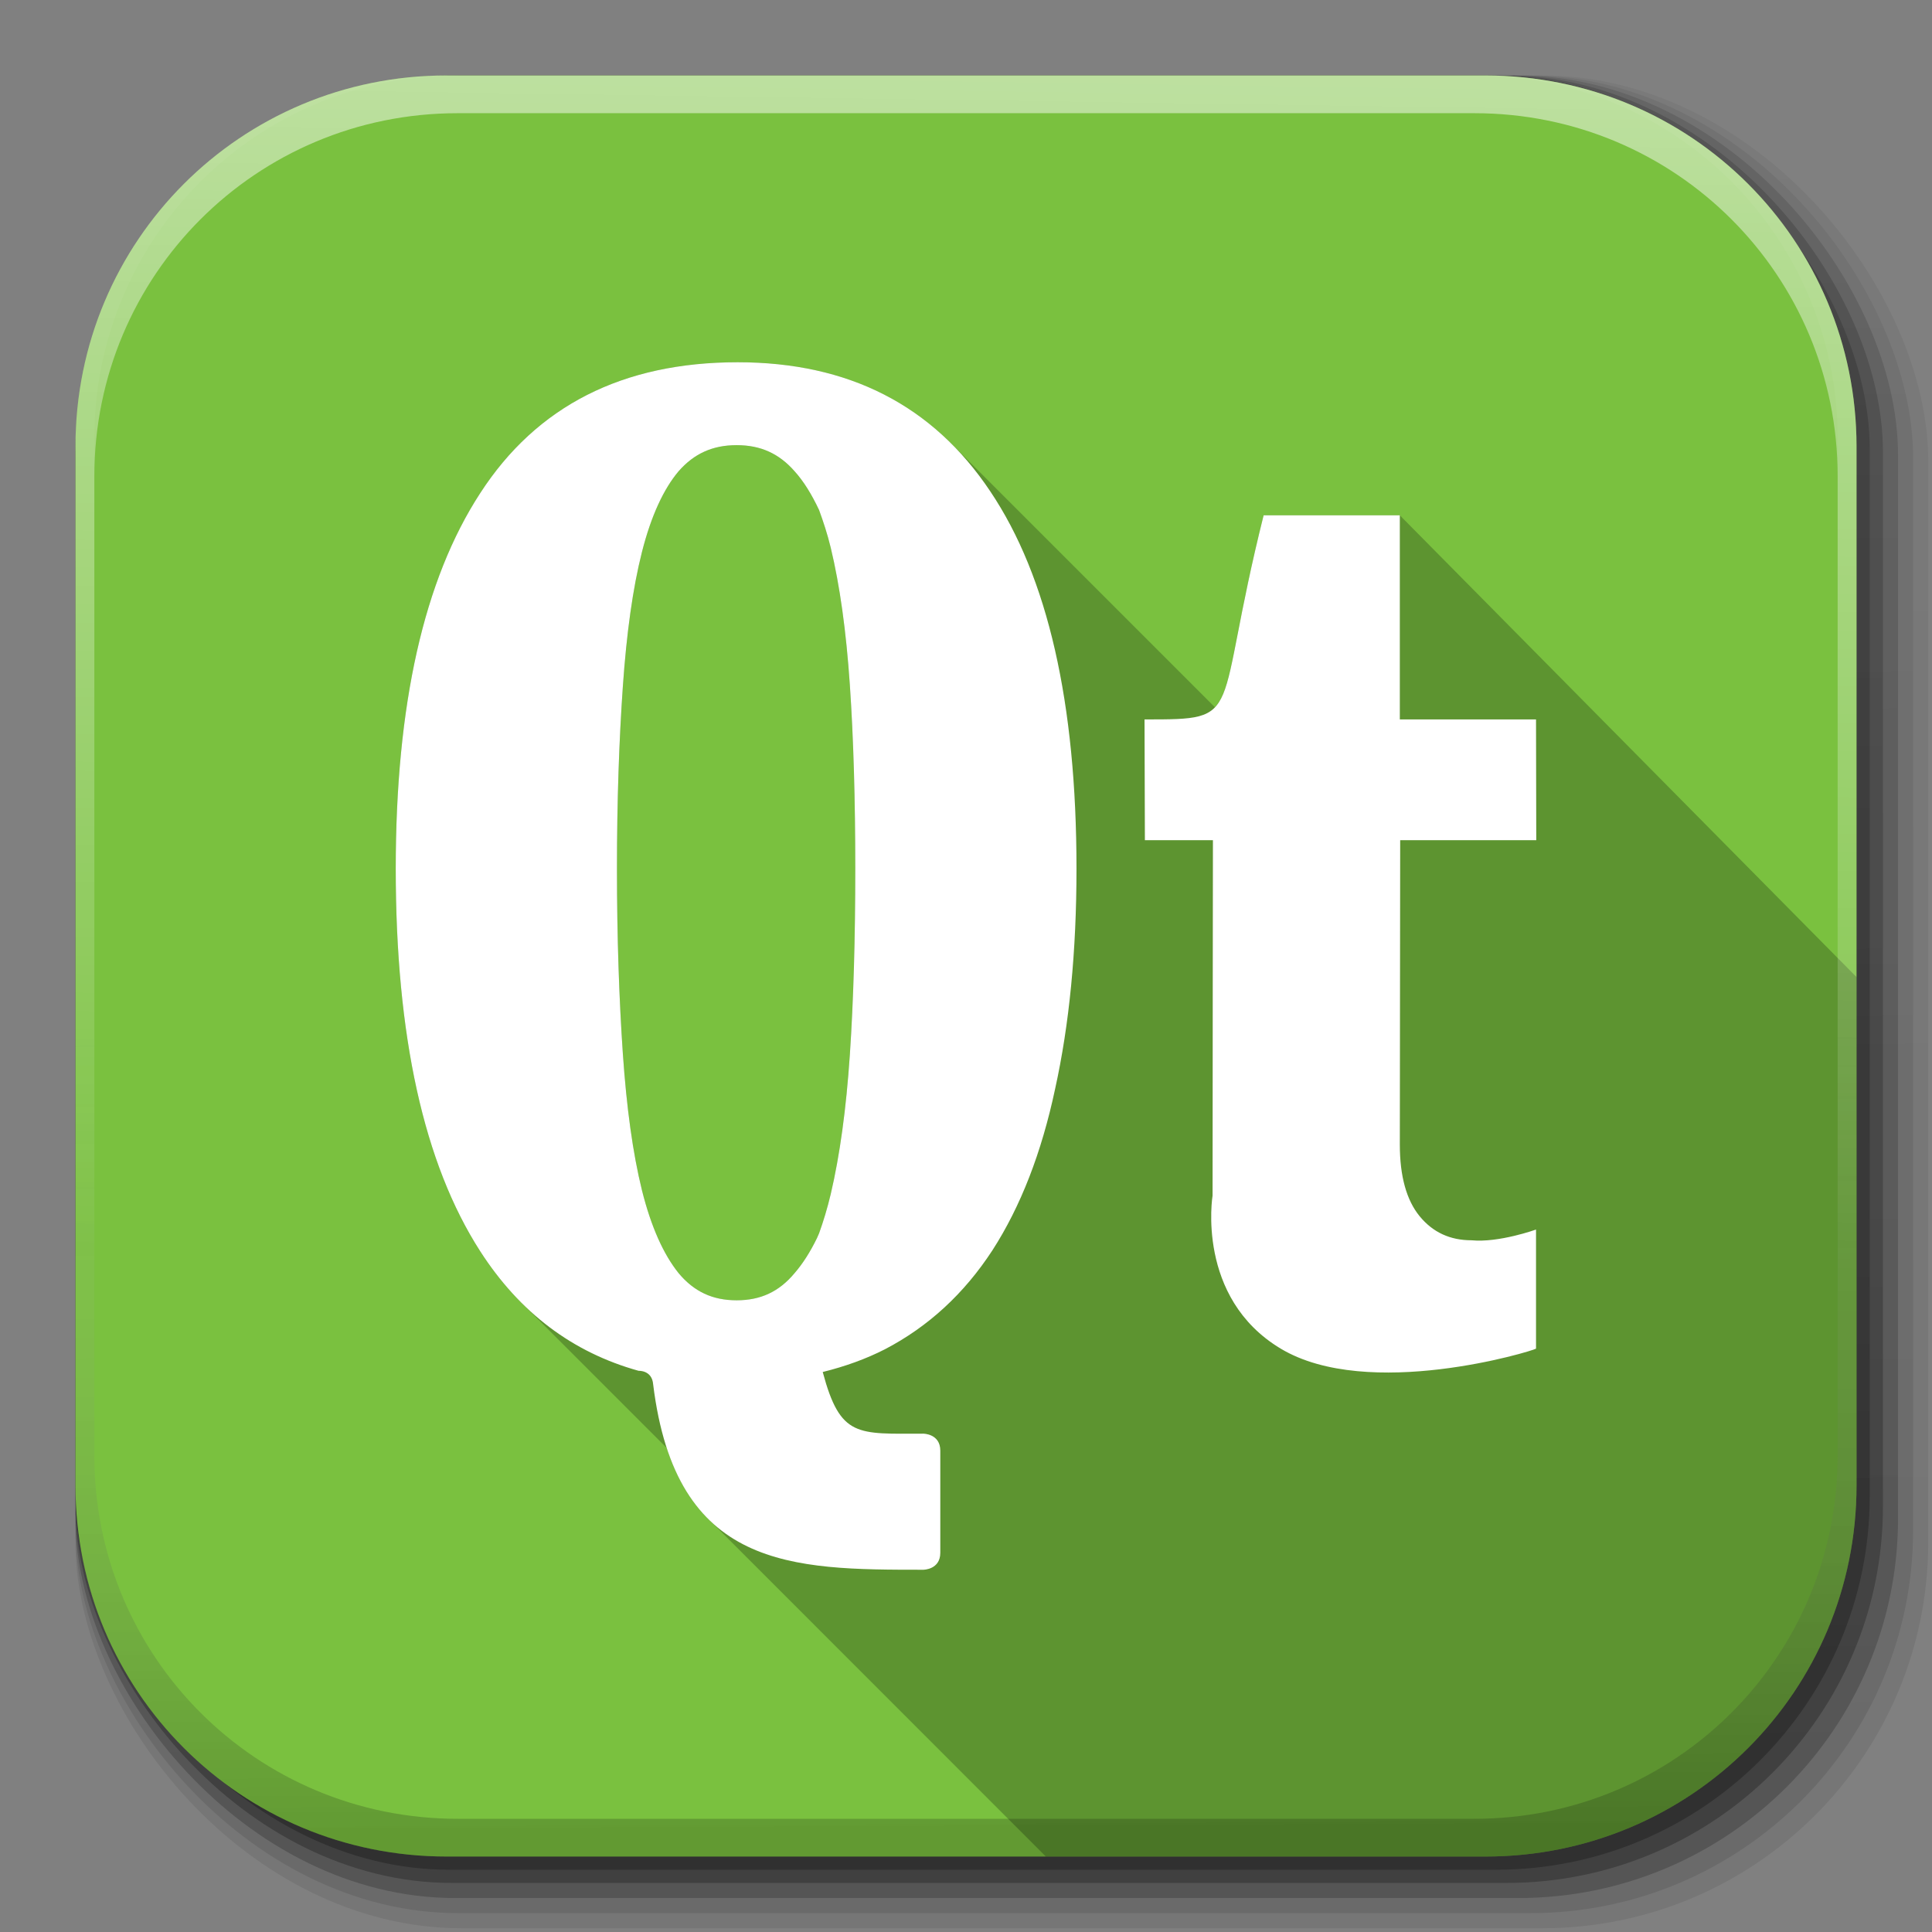 <?xml version="1.0" encoding="UTF-8" standalone="no"?>
<!-- Created with Inkscape (http://www.inkscape.org/) -->

<svg
   xmlns:dc="http://purl.org/dc/elements/1.1/"
   xmlns:cc="http://creativecommons.org/ns#"
   xmlns:rdf="http://www.w3.org/1999/02/22-rdf-syntax-ns#"
   xmlns:svg="http://www.w3.org/2000/svg"
   xmlns="http://www.w3.org/2000/svg"
   xmlns:xlink="http://www.w3.org/1999/xlink"
   xmlns:sodipodi="http://sodipodi.sourceforge.net/DTD/sodipodi-0.dtd"
   xmlns:inkscape="http://www.inkscape.org/namespaces/inkscape"
   width="512"
   height="512"
   id="svg2"
   version="1.1"
   inkscape:version="0.48.3.1 r9886"
   sodipodi:docname="qt.svg"
   inkscape:export-filename="/home/alecive/Scrivania/firefoxTest1.png"
   inkscape:export-xdpi="100"
   inkscape:export-ydpi="100">
  <rect width="100%" height="100%" fill="#808080" stroke="none"/>
  <sodipodi:namedview
     id="base"
     pagecolor="#ffffff"
     bordercolor="#666666"
     borderopacity="1.0"
     inkscape:pageopacity="0.0"
     inkscape:pageshadow="2"
     inkscape:zoom="1.0910159"
     inkscape:cx="298.4375"
     inkscape:cy="218.00002"
     inkscape:document-units="px"
     inkscape:current-layer="svg2"
     showgrid="false"
     inkscape:window-width="1301"
     inkscape:window-height="744"
     inkscape:window-x="65"
     inkscape:window-y="24"
     inkscape:window-maximized="1"
     inkscape:object-paths="false"
     inkscape:snap-intersection-paths="false"
     inkscape:object-nodes="true"
     inkscape:snap-smooth-nodes="true"
     inkscape:snap-nodes="true" />
  <defs
     id="defs4">
    <linearGradient
       x1="19.245"
       y1="21.031"
       x2="19.36"
       gradientUnits="userSpaceOnUse"
       y2="44.984"
       id="linearGradient2460">
      <stop
         offset="0"
         style="stop-color:#fafafa;stop-opacity:1;"
         id="stop3602" />
      <stop
         offset="1"
         style="stop-color:#f0f0f0;stop-opacity:1;"
         id="stop3604" />
    </linearGradient>
    <linearGradient
       inkscape:collect="always"
       xlink:href="#ButtonShadow-0-1-1-5-9"
       id="linearGradient4114-2-6"
       gradientUnits="userSpaceOnUse"
       gradientTransform="matrix(1.032,0,0,1.032,-830.864,592.678)"
       x1="1012.513"
       y1="484.417"
       x2="1006.808"
       y2="20.626" />
    <linearGradient
       x1="45.448"
       y1="92.54"
       x2="45.448"
       y2="7.017"
       id="ButtonShadow-0-1-1-5-9"
       gradientUnits="userSpaceOnUse"
       gradientTransform="matrix(1.006,0,0,0.994,100,0)">
      <stop
         id="stop3750-8-9-3-6-4"
         style="stop-color:#000000;stop-opacity:1"
         offset="0" />
      <stop
         id="stop3752-5-6-4-2-9"
         style="stop-color:#000000;stop-opacity:0.588"
         offset="1" />
    </linearGradient>
    <linearGradient
       inkscape:collect="always"
       xlink:href="#ButtonShadow-0-1-1-5-9"
       id="linearGradient4112-2-6"
       gradientUnits="userSpaceOnUse"
       gradientTransform="matrix(1.04,0,0,1.04,-837.951,592.518)"
       x1="1012.513"
       y1="484.417"
       x2="1006.808"
       y2="20.626" />
    <linearGradient
       inkscape:collect="always"
       xlink:href="#ButtonShadow-0-1-1-5-9"
       id="linearGradient4110-6-7"
       gradientUnits="userSpaceOnUse"
       gradientTransform="matrix(1.023,0,0,1.023,-823.777,592.838)"
       x1="1012.513"
       y1="484.417"
       x2="1006.808"
       y2="20.626" />
    <linearGradient
       inkscape:collect="always"
       xlink:href="#ButtonShadow-0-1-1-5-9"
       id="linearGradient4116-6-3"
       gradientUnits="userSpaceOnUse"
       gradientTransform="matrix(1.015,0,0,1.015,-816.69,592.997)"
       x1="1012.513"
       y1="484.417"
       x2="1006.808"
       y2="20.626" />
    <linearGradient
       y2="20.626"
       x2="1006.808"
       y1="484.417"
       x1="1012.513"
       gradientTransform="matrix(1.007,0,0,1.007,-810.489,593.137)"
       gradientUnits="userSpaceOnUse"
       id="linearGradient5342-3"
       xlink:href="#ButtonShadow-0-1-1-5-9"
       inkscape:collect="always" />
    <linearGradient
       inkscape:collect="always"
       xlink:href="#linearGradient3737-9"
       id="linearGradient4084-8"
       gradientUnits="userSpaceOnUse"
       gradientTransform="translate(778.6,-360.56)"
       x1="993.439"
       y1="51.512"
       x2="988.786"
       y2="363.738" />
    <linearGradient
       id="linearGradient3737-9">
      <stop
         id="stop3739-7"
         style="stop-color:#ffffff;stop-opacity:1"
         offset="0" />
      <stop
         id="stop3741-4"
         style="stop-color:#ffffff;stop-opacity:0"
         offset="1" />
    </linearGradient>
    <linearGradient
       inkscape:collect="always"
       xlink:href="#linearGradient4046-3"
       id="linearGradient4086-12"
       gradientUnits="userSpaceOnUse"
       x1="1764.649"
       y1="155.597"
       x2="1763.69"
       y2="-55.941" />
    <linearGradient
       id="linearGradient4046-3">
      <stop
         id="stop4048-7"
         style="stop-color:#000000;stop-opacity:1;"
         offset="0" />
      <stop
         id="stop4050-73"
         style="stop-color:#ffffff;stop-opacity:0.2"
         offset="1" />
    </linearGradient>
  </defs>
  <g
     id="layer1"
     inkscape:groupmode="layer"
     inkscape:label="Livello 1"
     transform="translate(0,-540.362)" />
  <g
     id="g2036"
     transform="matrix(1.1,0,0,0.444,95.081,256.393)">
    <g
       id="g3712"
       style="opacity:0.4"
       transform="matrix(1.053,0,0,1.286,-1.263,-13.429)" />
  </g>
  <g
     transform="translate(97.481,231.282)"
     id="g3541" />
  <g
     transform="translate(97.481,231.282)"
     id="g3536" />
  <g
     id="g4103"
     transform="translate(-11.985,-592.117)">
    <rect
       ry="101.458"
       y="612.117"
       x="31.985"
       height="487"
       width="487"
       id="rect6187"
       style="opacity:0.1;color:#000000;fill:url(#linearGradient4114-2-6);fill-opacity:1;fill-rule:nonzero;stroke:none;stroke-width:1.5;marker:none;visibility:visible;display:inline;overflow:visible;enable-background:accumulate" />
    <rect
       style="opacity:0.08;color:#000000;fill:url(#linearGradient4112-2-6);fill-opacity:1;fill-rule:nonzero;stroke:none;stroke-width:1.5;marker:none;visibility:visible;display:inline;overflow:visible;enable-background:accumulate"
       id="rect6191"
       width="491"
       height="491"
       x="31.985"
       y="612.117"
       ry="102.292" />
    <rect
       style="opacity:0.2;color:#000000;fill:url(#linearGradient4110-6-7);fill-opacity:1;fill-rule:nonzero;stroke:none;stroke-width:1.5;marker:none;visibility:visible;display:inline;overflow:visible;enable-background:accumulate"
       id="rect6183"
       width="483"
       height="483"
       x="31.985"
       y="612.117"
       ry="100.625" />
    <rect
       ry="99.792"
       y="612.117"
       x="31.985"
       height="479"
       width="479"
       id="rect6179"
       style="opacity:0.25;color:#000000;fill:url(#linearGradient4116-6-3);fill-opacity:1;fill-rule:nonzero;stroke:none;stroke-width:1.5;marker:none;visibility:visible;display:inline;overflow:visible;enable-background:accumulate" />
    <rect
       style="opacity:0.25;color:#000000;fill:url(#linearGradient5342-3);fill-opacity:1;fill-rule:nonzero;stroke:none;stroke-width:1.5;marker:none;visibility:visible;display:inline;overflow:visible;enable-background:accumulate"
       id="rect5574"
       width="475.5"
       height="475.5"
       x="31.985"
       y="612.117"
       ry="99.062" />
  </g>
  <path
     style="fill:#7ac13f;stroke:none;fill-opacity:1"
     d="M 118.344,20 C 63.867,20 20,63.867 20,118.344 l 0,23.062 0,252.25 C 20,448.133 63.867,492 118.344,492 l 275.312,0 C 448.133,492 492,448.133 492,393.656 l 0,-252.25 0,-23.062 C 492,63.867 448.133,20 393.656,20 l -275.312,0 z"
     id="rect5505"
     inkscape:connector-curvature="0" />
  <path
     style="font-size:88px;font-style:normal;font-variant:normal;font-weight:bold;font-stretch:normal;line-height:125%;letter-spacing:0px;word-spacing:0px;fill:#000000;fill-opacity:0.235;stroke:none;display:inline;enable-background:new;font-family:Liberation Serif;-inkscape-font-specification:Liberation Serif Bold"
     d="m 195.5,96 c -30.485,2.6e-4 -53.254,11.567 -68.219,34.656 -14.965,22.959 -22.406,56.123 -22.406,99.562 0,44.353 7.441,78.186 22.406,101.406 3.527,5.472 7.456,10.289 11.781,14.469 L 176.719,383.75 c 2.822,8.6 6.814,14.908 11.75,19.531 l 88.687,88.719 116.5,0 C 448.133,492 492,448.133 492,393.656 l 0,-134.719 -121.031,-122.375 -36.094,0 c -8.254,32.993 -8.129,45.855 -12.906,50.875 L 252.906,118.375 C 238.392,103.458 219.251,96 195.5,96 z m -0.281,21.969 c 6.39,2.6e-4 11.263,2.255 15.344,6.906 2.406,2.646 4.539,6.124 6.5,10.281 1.108,3.063 2.205,6.311 3.094,10 2.397,9.957 4.086,22.036 5.062,36.344 0.974,14.284 1.437,30.546 1.438,48.719 -1.8e-4,18.303 -0.463,34.77 -1.438,49.312 -0.976,14.437 -2.668,26.697 -5.062,36.906 -0.901,3.791 -1.951,7.226 -3.094,10.406 -0.189,0.411 -0.369,0.884 -0.562,1.281 -1.794,3.69 -3.775,6.782 -5.938,9.281 -4.094,4.907 -8.982,7.188 -15.344,7.188 -6.362,4e-5 -11.281,-2.281 -15.375,-7.188 -4.004,-4.983 -7.291,-12.259 -9.719,-21.969 -2.436,-9.87 -4.077,-21.931 -5.062,-36.188 -0.987,-14.415 -1.563,-30.809 -1.562,-49.031 -1.8e-4,-18.091 0.575,-34.16 1.562,-48.312 0.985,-14.125 2.63,-26.024 5.062,-35.625 2.426,-9.573 5.743,-16.699 9.719,-21.406 4.08,-4.652 8.985,-6.906 15.375,-6.906 z"
     id="path3922"
     inkscape:connector-curvature="0"
     sodipodi:nodetypes="ccssccccsscccccccccccccccscccccccscc" />
  <g
     id="g4076"
     transform="translate(-605.519,-353.968)">
    <g
       transform="translate(-926.668,684.384)"
       id="g4038" />
  </g>
  <g
     id="g4076-9"
     transform="translate(-605.519,-353.968)">
    <g
       transform="translate(-926.668,684.384)"
       id="g4038-9">
      <path
         inkscape:connector-curvature="0"
         style="opacity:0.5;color:#000000;fill:url(#linearGradient4084-8);fill-opacity:1;fill-rule:nonzero;stroke:none;stroke-width:1.5;marker:none;visibility:visible;display:inline;overflow:visible;enable-background:accumulate"
         d="m 1650.499,-310.416 c -54.477,0 -98.312,43.836 -98.312,98.312 l 0,275.344 c 0,54.477 43.836,98.344 98.312,98.344 l 2.938,0 c -53.322,0 -96.25,-42.928 -96.25,-96.25 l 0,-269.5 c 0,-53.322 42.928,-96.25 96.25,-96.25 l 269.5,0 c 53.322,0 96.25,42.928 96.25,96.25 l 0,269.5 c 0,53.323 -42.928,96.25 -96.25,96.25 l 2.906,0 c 54.477,0 98.344,-43.867 98.344,-98.344 l 0,-275.344 c 0,-54.477 -43.867,-98.312 -98.344,-98.312 l -275.344,0 z"
         id="rect6809-2-3" />
      <path
         id="path3981-7"
         d="m 1650.499,161.584 c -54.477,0 -98.312,-43.836 -98.312,-98.313 l 0,-275.344 c 0,-54.477 43.836,-98.344 98.312,-98.344 l 2.938,0 c -53.322,0 -96.25,42.928 -96.25,96.25 l 0,269.5 c 0,53.323 42.928,96.25 96.25,96.25 l 269.5,0 c 53.322,0 96.25,-42.928 96.25,-96.25 l 0,-269.5 c 0,-53.322 -42.928,-96.25 -96.25,-96.25 l 2.906,0 c 54.477,0 98.344,43.867 98.344,98.344 l 0,275.344 c 0,54.477 -43.867,98.313 -98.344,98.313 l -275.344,0 z"
         style="opacity:0.2;color:#000000;fill:url(#linearGradient4086-12);fill-opacity:1;fill-rule:nonzero;stroke:none;stroke-width:1.5;marker:none;visibility:visible;display:inline;overflow:visible;enable-background:accumulate"
         inkscape:connector-curvature="0" />
    </g>
  </g>
  <path
     id="path6062"
     d="M 195.5 96 C 165.015 96 142.246 107.567 127.281 130.656 C 112.316 153.616 104.875 186.779 104.875 230.219 C 104.875 274.572 112.316 308.405 127.281 331.625 C 137.748 347.866 151.729 358.413 169.25 363.281 C 169.25 363.281 172.804 363.074 173.094 366.875 C 179.124 415.894 209.769 416 244.688 416 C 244.688 416 249.188 416.007 249.188 411.5 L 249.188 384.438 C 249.188 379.93 244.688 379.938 244.688 379.938 C 227.241 379.938 222.703 381.079 218.031 363.594 C 223.94 362.13 229.437 360.163 234.531 357.562 C 246.032 351.562 255.517 342.823 263 331.344 C 270.482 319.734 276.022 305.49 279.625 288.531 C 283.366 271.573 285.281 252.134 285.281 230.219 C 285.281 186.257 277.68 152.917 262.438 130.219 C 247.195 107.39 224.876 96 195.5 96 z M 195.219 117.969 C 201.609 117.969 206.482 120.223 210.562 124.875 C 212.969 127.521 215.102 130.999 217.062 135.156 C 218.171 138.219 219.268 141.467 220.156 145.156 C 222.553 155.113 224.243 167.193 225.219 181.5 C 226.193 195.784 226.656 212.046 226.656 230.219 C 226.656 248.522 226.193 264.988 225.219 279.531 C 224.243 293.968 222.551 306.228 220.156 316.438 C 219.256 320.228 218.206 323.663 217.062 326.844 C 216.874 327.255 216.693 327.727 216.5 328.125 C 214.706 331.815 212.725 334.907 210.562 337.406 C 206.468 342.313 201.58 344.594 195.219 344.594 C 188.857 344.594 183.938 342.313 179.844 337.406 C 175.84 332.423 172.553 325.147 170.125 315.438 C 167.689 305.567 166.048 293.507 165.062 279.25 C 164.075 264.835 163.5 248.441 163.5 230.219 C 163.5 212.127 164.075 196.059 165.062 181.906 C 166.047 167.782 167.692 155.883 170.125 146.281 C 172.551 136.708 175.868 129.582 179.844 124.875 C 183.924 120.223 188.829 117.969 195.219 117.969 z M 334.875 136.562 C 321.344 190.647 330.375 190.656 303.312 190.656 L 303.406 222.656 L 321.438 222.656 C 321.438 222.656 321.344 294.309 321.344 316.844 C 321.344 316.844 316.855 343.885 339.406 357.406 C 362.612 371.319 406.158 358.052 407.062 357.406 L 407.062 325.844 C 407.062 325.844 397.199 329.393 389.969 328.688 C 384.284 328.688 379.707 326.573 376.219 322.312 C 372.73 318.052 370.969 311.705 370.969 303.312 L 371.062 222.656 L 407.125 222.656 L 407.062 190.656 L 370.969 190.656 L 370.969 136.562 L 334.875 136.562 z "
     style="font-size:88px;font-style:normal;font-variant:normal;font-weight:bold;font-stretch:normal;line-height:125%;letter-spacing:0px;word-spacing:0px;fill:#ffffff;fill-opacity:1;stroke:none;display:inline;enable-background:new;font-family:Liberation Serif;-inkscape-font-specification:Liberation Serif Bold" />
</svg>
